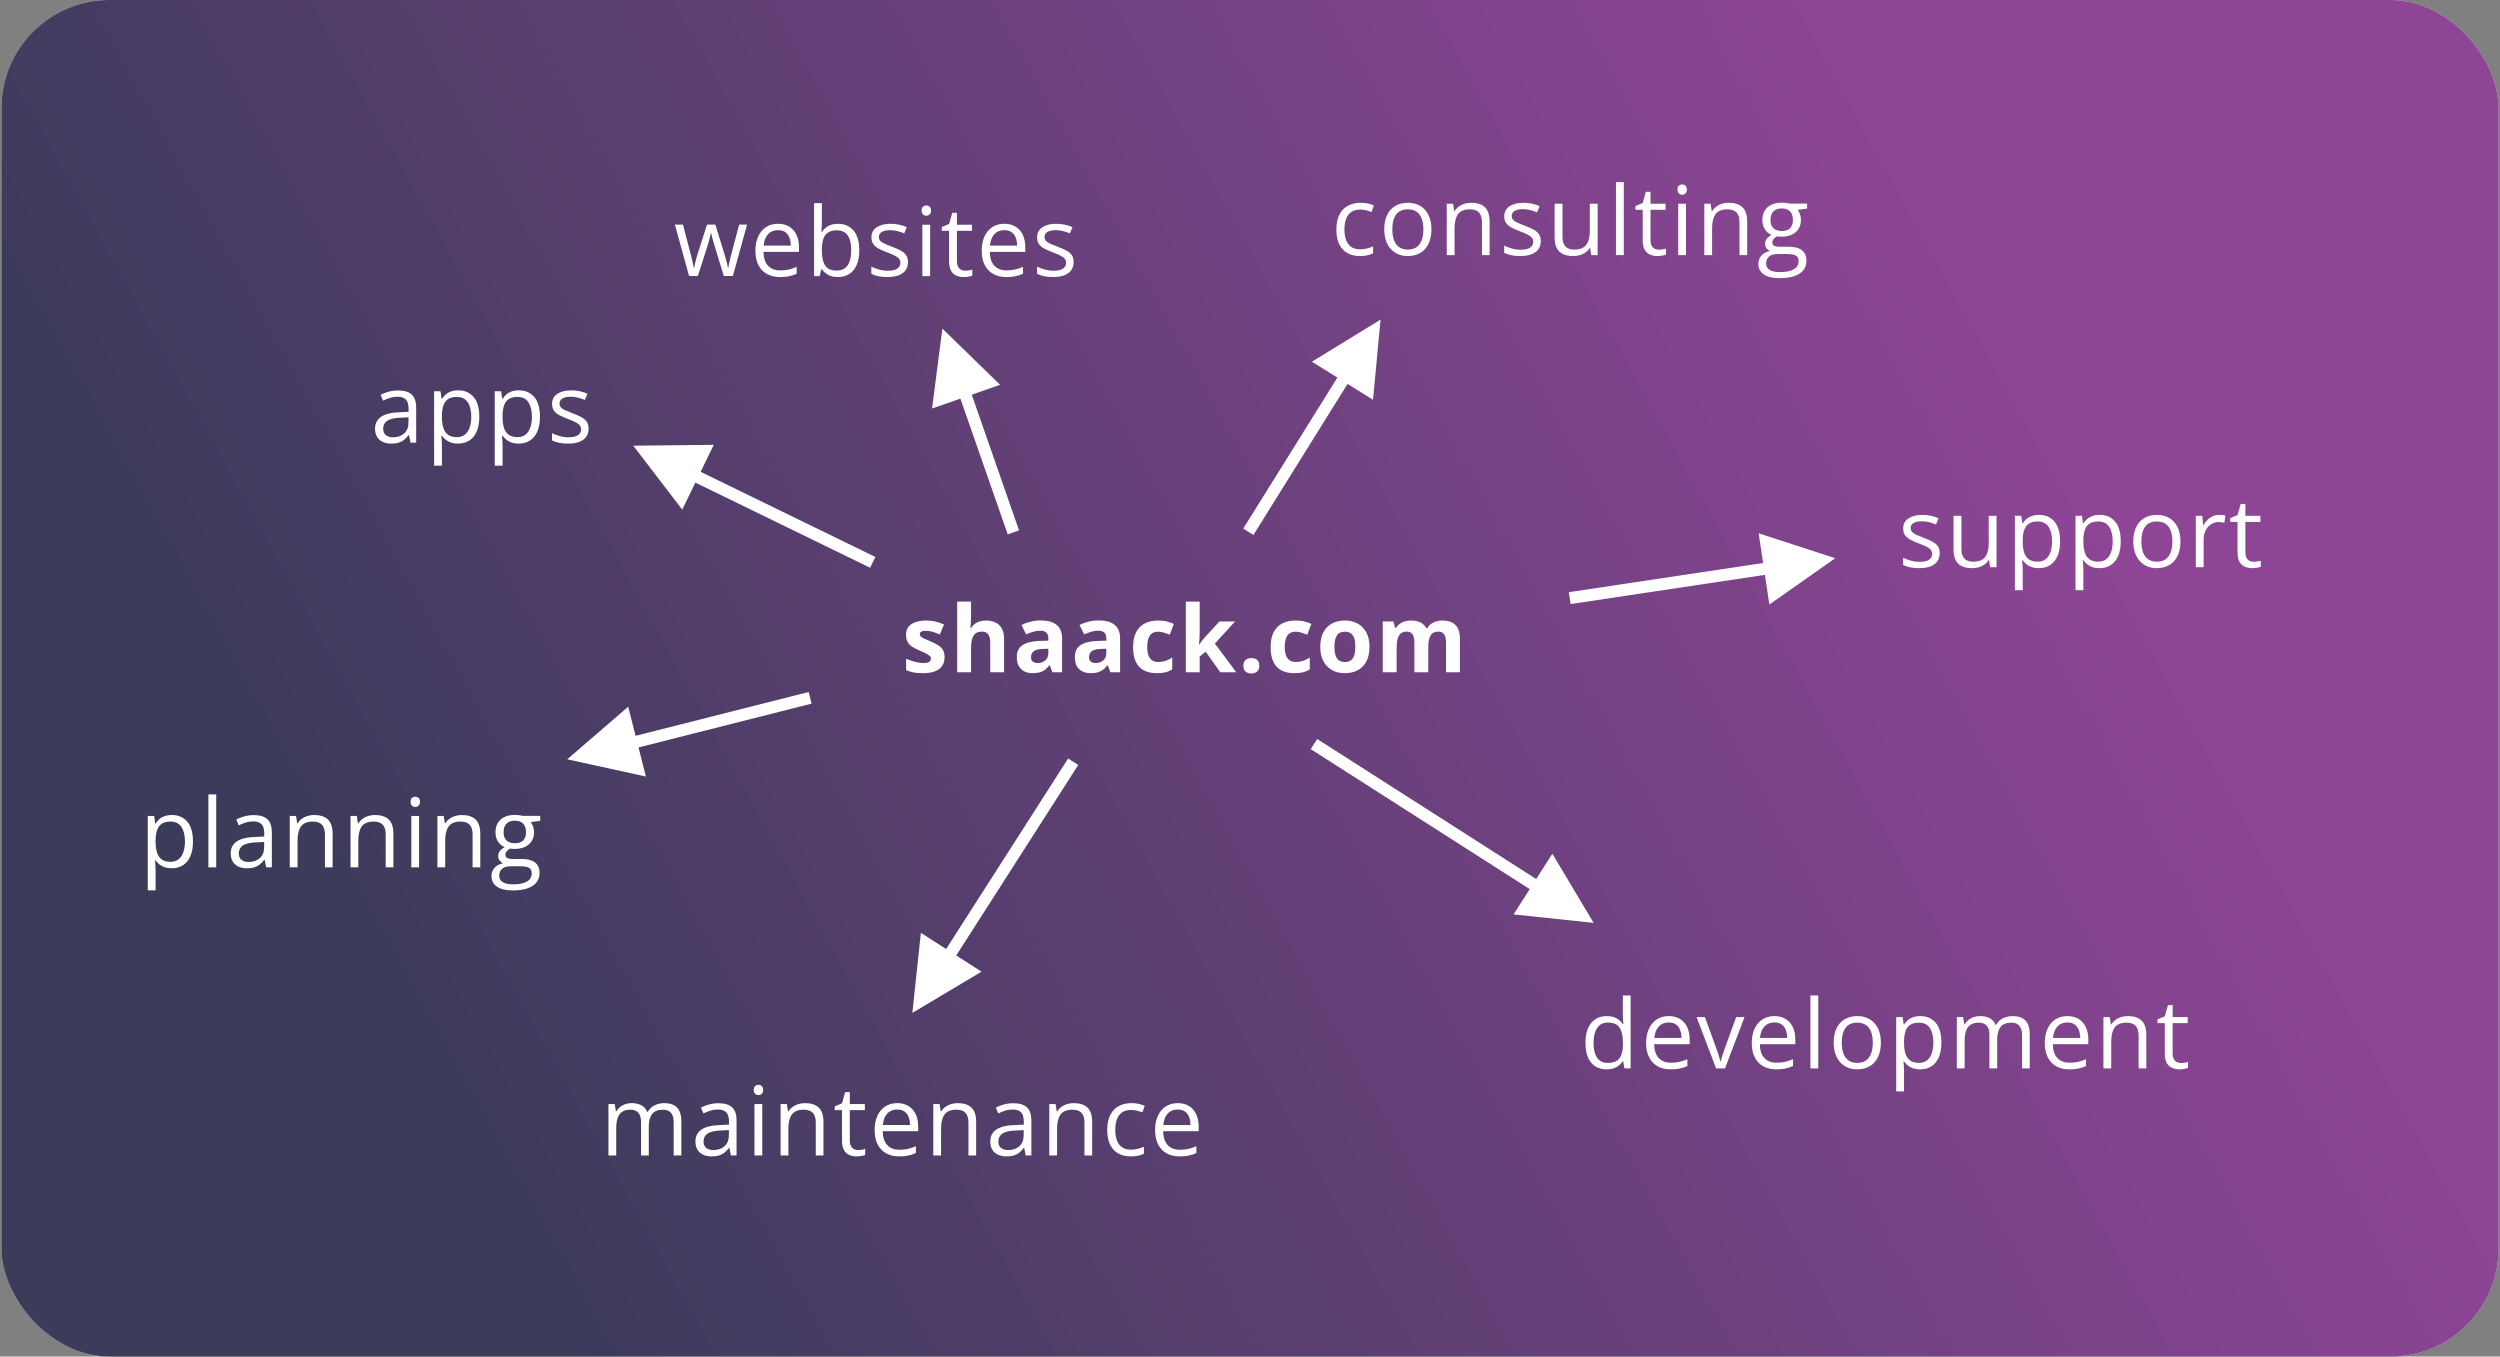 <?xml version="1.0" encoding="UTF-8"?>
<svg width="833px" height="452px" viewBox="0 0 833 452" version="1.1" xmlns="http://www.w3.org/2000/svg" xmlns:xlink="http://www.w3.org/1999/xlink">
    <rect x="0" y="0" width="833" height="452" fill="#808080" stroke="none"/>
    <title>Group</title>
    <defs>
        <linearGradient x1="84.087%" y1="37.613%" x2="10.59%" y2="59.525%" id="linearGradient-1">
            <stop stop-color="#8E4596" offset="0%"></stop>
            <stop stop-color="#3B3B5A" offset="100%"></stop>
        </linearGradient>
        <rect id="path-2" x="0" y="0" width="832" height="452" rx="36"></rect>
    </defs>
    <g id="services" stroke="none" stroke-width="1" fill="none" fill-rule="evenodd">
        <g id="Desktop-HD" transform="translate(-165, -704)">
            <g id="Group" transform="translate(165.5, 704)">
                <g id="Rectangle">
                    <use fill="#D8D8D8" xlink:href="#path-2"></use>
                    <use fill="url(#linearGradient-1)" xlink:href="#path-2"></use>
                </g>
                <g id="shaack.com" transform="translate(301.393, 200.447)" fill="#FFFFFF" fill-rule="nonzero">
                    <path d="M12.836,18.527 C12.836,19.678 12.566,20.649 12.026,21.441 C11.486,22.233 10.681,22.834 9.612,23.242 C8.542,23.651 7.21,23.855 5.616,23.855 C4.435,23.855 3.423,23.78 2.581,23.628 C1.738,23.477 0.888,23.225 0.03,22.872 L0.03,19.057 C0.949,19.471 1.935,19.811 2.99,20.079 C4.044,20.346 4.97,20.48 5.767,20.48 C6.665,20.48 7.309,20.346 7.697,20.079 C8.086,19.811 8.28,19.461 8.28,19.027 C8.28,18.744 8.202,18.49 8.045,18.262 C7.889,18.035 7.553,17.778 7.039,17.49 C6.524,17.203 5.717,16.827 4.617,16.363 C3.557,15.919 2.687,15.47 2.006,15.016 C1.324,14.562 0.82,14.024 0.492,13.404 C0.164,12.783 0,11.993 0,11.035 C0,9.471 0.608,8.292 1.824,7.5 C3.04,6.708 4.667,6.312 6.706,6.312 C7.755,6.312 8.757,6.418 9.71,6.63 C10.664,6.842 11.645,7.18 12.654,7.644 L11.262,10.974 C10.424,10.611 9.635,10.313 8.893,10.081 C8.151,9.849 7.397,9.733 6.63,9.733 C5.954,9.733 5.444,9.824 5.101,10.005 C4.758,10.187 4.586,10.465 4.586,10.838 C4.586,11.11 4.675,11.353 4.851,11.564 C5.028,11.776 5.371,12.011 5.881,12.268 C6.39,12.526 7.139,12.856 8.128,13.26 C9.087,13.653 9.92,14.065 10.626,14.493 C11.332,14.922 11.877,15.452 12.261,16.083 C12.644,16.713 12.836,17.528 12.836,18.527 Z" id="Path"></path>
                    <path d="M21.661,0 L21.661,4.798 C21.661,5.636 21.633,6.433 21.578,7.19 C21.522,7.947 21.479,8.482 21.449,8.794 L21.691,8.794 C22.054,8.209 22.486,7.735 22.985,7.372 C23.485,7.008 24.037,6.741 24.643,6.569 C25.248,6.398 25.899,6.312 26.595,6.312 C27.816,6.312 28.881,6.526 29.789,6.955 C30.697,7.384 31.404,8.055 31.908,8.969 C32.413,9.882 32.665,11.065 32.665,12.518 L32.665,23.553 L28.049,23.553 L28.049,13.668 C28.049,12.458 27.827,11.544 27.383,10.929 C26.939,10.313 26.252,10.005 25.324,10.005 C24.396,10.005 23.664,10.22 23.129,10.649 C22.594,11.078 22.216,11.708 21.994,12.541 C21.772,13.373 21.661,14.39 21.661,15.591 L21.661,23.553 L17.044,23.553 L17.044,0 L21.661,0 Z" id="Path"></path>
                    <path d="M44.956,6.282 C47.227,6.282 48.968,6.776 50.179,7.765 C51.39,8.754 51.995,10.258 51.995,12.276 L51.995,23.553 L48.771,23.553 L47.878,21.252 L47.757,21.252 C47.272,21.857 46.778,22.352 46.273,22.735 C45.769,23.119 45.189,23.401 44.533,23.583 C43.877,23.765 43.08,23.855 42.141,23.855 C41.142,23.855 40.246,23.664 39.454,23.28 C38.662,22.897 38.039,22.309 37.585,21.517 C37.131,20.725 36.904,19.718 36.904,18.497 C36.904,16.701 37.534,15.376 38.796,14.524 C40.057,13.671 41.949,13.199 44.472,13.108 L47.409,13.018 L47.409,12.276 C47.409,11.388 47.177,10.737 46.712,10.323 C46.248,9.91 45.602,9.703 44.775,9.703 C43.957,9.703 43.155,9.819 42.368,10.051 C41.581,10.283 40.794,10.576 40.007,10.929 L38.478,7.811 C39.376,7.336 40.383,6.963 41.498,6.69 C42.613,6.418 43.766,6.282 44.956,6.282 Z M47.409,15.712 L45.622,15.772 C44.129,15.813 43.092,16.08 42.512,16.575 C41.932,17.069 41.642,17.72 41.642,18.527 C41.642,19.234 41.848,19.736 42.262,20.033 C42.676,20.331 43.216,20.48 43.882,20.48 C44.871,20.48 45.706,20.187 46.387,19.602 C47.068,19.017 47.409,18.184 47.409,17.104 L47.409,15.712 Z" id="Shape"></path>
                    <path d="M64.286,6.282 C66.557,6.282 68.297,6.776 69.508,7.765 C70.719,8.754 71.325,10.258 71.325,12.276 L71.325,23.553 L68.101,23.553 L67.208,21.252 L67.087,21.252 C66.602,21.857 66.108,22.352 65.603,22.735 C65.099,23.119 64.518,23.401 63.862,23.583 C63.207,23.765 62.409,23.855 61.471,23.855 C60.472,23.855 59.576,23.664 58.784,23.28 C57.992,22.897 57.369,22.309 56.915,21.517 C56.461,20.725 56.234,19.718 56.234,18.497 C56.234,16.701 56.864,15.376 58.126,14.524 C59.387,13.671 61.279,13.199 63.802,13.108 L66.738,13.018 L66.738,12.276 C66.738,11.388 66.506,10.737 66.042,10.323 C65.578,9.91 64.932,9.703 64.105,9.703 C63.287,9.703 62.485,9.819 61.698,10.051 C60.911,10.283 60.124,10.576 59.337,10.929 L57.808,7.811 C58.706,7.336 59.712,6.963 60.828,6.69 C61.943,6.418 63.095,6.282 64.286,6.282 Z M66.738,15.712 L64.952,15.772 C63.459,15.813 62.422,16.08 61.842,16.575 C61.261,17.069 60.971,17.72 60.971,18.527 C60.971,19.234 61.178,19.736 61.592,20.033 C62.006,20.331 62.546,20.48 63.212,20.48 C64.2,20.48 65.036,20.187 65.717,19.602 C66.398,19.017 66.738,18.184 66.738,17.104 L66.738,15.712 Z" id="Shape"></path>
                    <path d="M83.555,23.855 C81.88,23.855 80.452,23.55 79.272,22.94 C78.091,22.329 77.193,21.383 76.577,20.102 C75.962,18.82 75.654,17.18 75.654,15.182 C75.654,13.113 76.005,11.426 76.706,10.119 C77.407,8.812 78.381,7.851 79.628,7.235 C80.874,6.62 82.319,6.312 83.964,6.312 C85.135,6.312 86.146,6.426 86.999,6.653 C87.852,6.88 88.596,7.15 89.232,7.462 L87.869,11.035 C87.143,10.742 86.467,10.502 85.841,10.316 C85.215,10.129 84.59,10.036 83.964,10.036 C83.157,10.036 82.486,10.225 81.951,10.603 C81.416,10.982 81.018,11.549 80.755,12.306 C80.493,13.063 80.362,14.012 80.362,15.152 C80.362,16.272 80.503,17.2 80.785,17.937 C81.068,18.674 81.477,19.221 82.012,19.579 C82.546,19.938 83.197,20.117 83.964,20.117 C84.923,20.117 85.776,19.988 86.522,19.731 C87.269,19.473 87.996,19.113 88.702,18.648 L88.702,22.599 C87.996,23.043 87.256,23.364 86.484,23.56 C85.712,23.757 84.736,23.855 83.555,23.855 Z" id="Path"></path>
                    <path d="M97.845,0 L97.845,10.535 C97.845,11.171 97.82,11.807 97.769,12.442 C97.719,13.078 97.663,13.714 97.603,14.35 L97.663,14.35 C97.976,13.906 98.296,13.467 98.624,13.033 C98.952,12.599 99.303,12.18 99.676,11.776 L104.414,6.63 L109.621,6.63 L102.9,13.971 L110.03,23.553 L104.702,23.553 L99.828,16.696 L97.845,18.285 L97.845,23.553 L93.228,23.553 L93.228,0 L97.845,0 Z" id="Path"></path>
                    <path d="M112.406,21.388 C112.406,20.44 112.666,19.774 113.186,19.39 C113.706,19.007 114.334,18.815 115.071,18.815 C115.787,18.815 116.405,19.007 116.925,19.39 C117.444,19.774 117.704,20.44 117.704,21.388 C117.704,22.296 117.444,22.952 116.925,23.356 C116.405,23.76 115.787,23.961 115.071,23.961 C114.334,23.961 113.706,23.76 113.186,23.356 C112.666,22.952 112.406,22.296 112.406,21.388 Z" id="Path"></path>
                    <path d="M129.375,23.855 C127.7,23.855 126.272,23.55 125.091,22.94 C123.911,22.329 123.012,21.383 122.397,20.102 C121.781,18.82 121.474,17.18 121.474,15.182 C121.474,13.113 121.824,11.426 122.526,10.119 C123.227,8.812 124.201,7.851 125.447,7.235 C126.693,6.62 128.139,6.312 129.784,6.312 C130.954,6.312 131.966,6.426 132.819,6.653 C133.671,6.88 134.415,7.15 135.051,7.462 L133.689,11.035 C132.962,10.742 132.286,10.502 131.661,10.316 C131.035,10.129 130.409,10.036 129.784,10.036 C128.976,10.036 128.305,10.225 127.77,10.603 C127.236,10.982 126.837,11.549 126.575,12.306 C126.312,13.063 126.181,14.012 126.181,15.152 C126.181,16.272 126.322,17.2 126.605,17.937 C126.887,18.674 127.296,19.221 127.831,19.579 C128.366,19.938 129.017,20.117 129.784,20.117 C130.742,20.117 131.595,19.988 132.342,19.731 C133.088,19.473 133.815,19.113 134.521,18.648 L134.521,22.599 C133.815,23.043 133.076,23.364 132.304,23.56 C131.532,23.757 130.556,23.855 129.375,23.855 Z" id="Path"></path>
                    <path d="M154.426,15.061 C154.426,16.474 154.237,17.725 153.859,18.815 C153.48,19.905 152.93,20.826 152.209,21.577 C151.487,22.329 150.62,22.897 149.605,23.28 C148.591,23.664 147.448,23.855 146.177,23.855 C144.986,23.855 143.894,23.664 142.9,23.28 C141.906,22.897 141.043,22.329 140.311,21.577 C139.58,20.826 139.015,19.905 138.616,18.815 C138.218,17.725 138.018,16.474 138.018,15.061 C138.018,13.184 138.351,11.595 139.017,10.293 C139.683,8.991 140.632,8.002 141.863,7.326 C143.094,6.65 144.562,6.312 146.268,6.312 C147.852,6.312 149.257,6.65 150.483,7.326 C151.709,8.002 152.673,8.991 153.374,10.293 C154.076,11.595 154.426,13.184 154.426,15.061 Z M142.726,15.061 C142.726,16.171 142.847,17.104 143.089,17.861 C143.331,18.618 143.71,19.188 144.224,19.572 C144.739,19.955 145.41,20.147 146.237,20.147 C147.055,20.147 147.718,19.955 148.228,19.572 C148.738,19.188 149.111,18.618 149.348,17.861 C149.585,17.104 149.704,16.171 149.704,15.061 C149.704,13.941 149.585,13.01 149.348,12.268 C149.111,11.527 148.735,10.969 148.22,10.596 C147.706,10.222 147.035,10.036 146.207,10.036 C144.986,10.036 144.101,10.454 143.551,11.292 C143.001,12.13 142.726,13.386 142.726,15.061 Z" id="Shape"></path>
                    <path d="M178.721,6.312 C180.638,6.312 182.089,6.804 183.073,7.788 C184.057,8.772 184.549,10.348 184.549,12.518 L184.549,23.553 L179.917,23.553 L179.917,13.668 C179.917,12.458 179.71,11.544 179.296,10.929 C178.883,10.313 178.242,10.005 177.374,10.005 C176.153,10.005 175.285,10.442 174.77,11.315 C174.256,12.188 173.998,13.436 173.998,15.061 L173.998,23.553 L169.382,23.553 L169.382,13.668 C169.382,12.861 169.291,12.185 169.109,11.64 C168.928,11.095 168.65,10.687 168.277,10.414 C167.903,10.142 167.424,10.005 166.839,10.005 C165.981,10.005 165.307,10.22 164.818,10.649 C164.329,11.078 163.98,11.708 163.774,12.541 C163.567,13.373 163.463,14.39 163.463,15.591 L163.463,23.553 L158.847,23.553 L158.847,6.63 L162.373,6.63 L162.994,8.794 L163.251,8.794 C163.594,8.209 164.026,7.735 164.546,7.372 C165.065,7.008 165.638,6.741 166.264,6.569 C166.889,6.398 167.525,6.312 168.171,6.312 C169.412,6.312 170.464,6.514 171.327,6.917 C172.19,7.321 172.853,7.947 173.317,8.794 L173.726,8.794 C174.231,7.927 174.944,7.296 175.868,6.902 C176.791,6.509 177.742,6.312 178.721,6.312 Z" id="Path"></path>
                </g>
                <g id="consulting" transform="translate(444.781, 60.688)" fill="#FFFFFF" fill-rule="nonzero">
                    <path d="M7.812,24.625 C6.271,24.625 4.911,24.307 3.734,23.672 C2.557,23.036 1.641,22.068 0.984,20.766 C0.328,19.464 5.68434189e-14,17.823 5.68434189e-14,15.844 C5.68434189e-14,13.771 0.346,12.076 1.039,10.758 C1.732,9.44 2.688,8.464 3.906,7.828 C5.125,7.193 6.51,6.875 8.062,6.875 C8.917,6.875 9.742,6.961 10.539,7.133 C11.336,7.305 11.99,7.521 12.5,7.781 L11.719,9.953 C11.198,9.745 10.596,9.557 9.914,9.391 C9.232,9.224 8.594,9.141 8,9.141 C6.812,9.141 5.826,9.396 5.039,9.906 C4.253,10.417 3.664,11.167 3.273,12.156 C2.883,13.146 2.688,14.365 2.688,15.812 C2.688,17.198 2.878,18.38 3.258,19.359 C3.638,20.339 4.206,21.086 4.961,21.602 C5.716,22.117 6.661,22.375 7.797,22.375 C8.703,22.375 9.521,22.279 10.25,22.086 C10.979,21.893 11.641,21.667 12.234,21.406 L12.234,23.719 C11.661,24.01 11.023,24.234 10.32,24.391 C9.617,24.547 8.781,24.625 7.812,24.625 Z" id="Path"></path>
                    <path d="M31.672,15.719 C31.672,17.125 31.49,18.38 31.125,19.484 C30.761,20.589 30.235,21.521 29.547,22.281 C28.86,23.042 28.029,23.622 27.055,24.023 C26.081,24.424 24.979,24.625 23.75,24.625 C22.604,24.625 21.555,24.424 20.602,24.023 C19.649,23.622 18.826,23.042 18.133,22.281 C17.44,21.521 16.904,20.589 16.524,19.484 C16.143,18.38 15.953,17.125 15.953,15.719 C15.953,13.844 16.271,12.247 16.906,10.93 C17.542,9.612 18.451,8.607 19.633,7.914 C20.815,7.221 22.224,6.875 23.86,6.875 C25.422,6.875 26.789,7.224 27.961,7.922 C29.133,8.62 30.044,9.628 30.696,10.945 C31.347,12.263 31.672,13.854 31.672,15.719 Z M18.641,15.719 C18.641,17.094 18.823,18.286 19.188,19.297 C19.552,20.307 20.115,21.089 20.875,21.641 C21.636,22.193 22.615,22.469 23.813,22.469 C25,22.469 25.977,22.193 26.742,21.641 C27.508,21.089 28.073,20.307 28.438,19.297 C28.802,18.286 28.985,17.094 28.985,15.719 C28.985,14.354 28.802,13.174 28.438,12.18 C28.073,11.185 27.511,10.417 26.75,9.875 C25.99,9.333 25.005,9.062 23.797,9.062 C22.016,9.062 20.711,9.651 19.883,10.828 C19.055,12.005 18.641,13.635 18.641,15.719 Z" id="Shape"></path>
                    <path d="M44.891,6.875 C46.922,6.875 48.459,7.372 49.5,8.367 C50.542,9.362 51.063,10.958 51.063,13.156 L51.063,24.312 L48.5,24.312 L48.5,13.328 C48.5,11.901 48.175,10.833 47.524,10.125 C46.873,9.417 45.875,9.062 44.532,9.062 C42.636,9.062 41.303,9.599 40.532,10.672 C39.761,11.745 39.375,13.302 39.375,15.344 L39.375,24.312 L36.782,24.312 L36.782,7.188 L38.875,7.188 L39.266,9.656 L39.407,9.656 C39.771,9.052 40.235,8.544 40.797,8.133 C41.36,7.721 41.99,7.409 42.688,7.195 C43.386,6.982 44.12,6.875 44.891,6.875 Z" id="Path"></path>
                    <path d="M68.11,19.625 C68.11,20.719 67.837,21.638 67.29,22.383 C66.743,23.128 65.962,23.688 64.946,24.062 C63.93,24.438 62.719,24.625 61.313,24.625 C60.115,24.625 59.079,24.531 58.204,24.344 C57.329,24.156 56.563,23.891 55.907,23.547 L55.907,21.156 C56.605,21.5 57.438,21.812 58.407,22.094 C59.376,22.375 60.365,22.516 61.376,22.516 C62.855,22.516 63.928,22.276 64.594,21.797 C65.261,21.318 65.594,20.667 65.594,19.844 C65.594,19.375 65.462,18.961 65.196,18.602 C64.93,18.242 64.485,17.893 63.86,17.555 C63.235,17.216 62.37,16.844 61.266,16.438 C60.173,16.021 59.227,15.607 58.43,15.195 C57.633,14.784 57.019,14.281 56.587,13.688 C56.154,13.094 55.938,12.323 55.938,11.375 C55.938,9.927 56.524,8.815 57.696,8.039 C58.868,7.263 60.407,6.875 62.313,6.875 C63.344,6.875 64.311,6.977 65.212,7.18 C66.113,7.383 66.954,7.656 67.735,8 L66.86,10.078 C66.152,9.776 65.396,9.521 64.594,9.312 C63.792,9.104 62.975,9 62.141,9 C60.943,9 60.024,9.198 59.383,9.594 C58.743,9.99 58.423,10.531 58.423,11.219 C58.423,11.75 58.571,12.188 58.868,12.531 C59.165,12.875 59.641,13.198 60.298,13.5 C60.954,13.802 61.818,14.156 62.891,14.562 C63.964,14.958 64.891,15.367 65.673,15.789 C66.454,16.211 67.055,16.721 67.477,17.32 C67.899,17.919 68.11,18.688 68.11,19.625 Z" id="Path"></path>
                    <path d="M87.048,7.188 L87.048,24.312 L84.923,24.312 L84.548,21.906 L84.407,21.906 C84.053,22.5 83.595,23 83.032,23.406 C82.47,23.812 81.837,24.117 81.134,24.32 C80.431,24.523 79.683,24.625 78.891,24.625 C77.537,24.625 76.402,24.406 75.485,23.969 C74.569,23.531 73.878,22.854 73.415,21.938 C72.951,21.021 72.72,19.844 72.72,18.406 L72.72,7.188 L75.345,7.188 L75.345,18.219 C75.345,19.646 75.668,20.711 76.313,21.414 C76.959,22.117 77.944,22.469 79.266,22.469 C80.537,22.469 81.55,22.229 82.306,21.75 C83.061,21.271 83.605,20.565 83.938,19.633 C84.272,18.701 84.438,17.557 84.438,16.203 L84.438,7.188 L87.048,7.188 Z" id="Path"></path>
                    <polygon id="Path" points="95.767 24.312 93.157 24.312 93.157 0 95.767 0"></polygon>
                    <path d="M107.392,22.5 C107.819,22.5 108.256,22.464 108.704,22.391 C109.152,22.318 109.517,22.229 109.798,22.125 L109.798,24.141 C109.496,24.276 109.077,24.391 108.54,24.484 C108.004,24.578 107.48,24.625 106.97,24.625 C106.064,24.625 105.241,24.466 104.501,24.148 C103.762,23.831 103.171,23.292 102.728,22.531 C102.285,21.771 102.064,20.719 102.064,19.375 L102.064,9.219 L99.626,9.219 L99.626,7.953 L102.079,6.938 L103.111,3.219 L104.673,3.219 L104.673,7.188 L109.689,7.188 L109.689,9.219 L104.673,9.219 L104.673,19.297 C104.673,20.37 104.921,21.172 105.415,21.703 C105.91,22.234 106.569,22.5 107.392,22.5 Z" id="Path"></path>
                    <path d="M116.486,7.188 L116.486,24.312 L113.892,24.312 L113.892,7.188 L116.486,7.188 Z M115.22,0.781 C115.647,0.781 116.014,0.919 116.322,1.195 C116.629,1.471 116.783,1.901 116.783,2.484 C116.783,3.057 116.629,3.484 116.322,3.766 C116.014,4.047 115.647,4.188 115.22,4.188 C114.772,4.188 114.4,4.047 114.103,3.766 C113.806,3.484 113.658,3.057 113.658,2.484 C113.658,1.901 113.806,1.471 114.103,1.195 C114.4,0.919 114.772,0.781 115.22,0.781 Z" id="Shape"></path>
                    <path d="M130.705,6.875 C132.736,6.875 134.273,7.372 135.314,8.367 C136.356,9.362 136.877,10.958 136.877,13.156 L136.877,24.312 L134.314,24.312 L134.314,13.328 C134.314,11.901 133.989,10.833 133.338,10.125 C132.687,9.417 131.689,9.062 130.345,9.062 C128.45,9.062 127.116,9.599 126.345,10.672 C125.575,11.745 125.189,13.302 125.189,15.344 L125.189,24.312 L122.595,24.312 L122.595,7.188 L124.689,7.188 L125.08,9.656 L125.22,9.656 C125.585,9.052 126.049,8.544 126.611,8.133 C127.174,7.721 127.804,7.409 128.502,7.195 C129.2,6.982 129.934,6.875 130.705,6.875 Z" id="Path"></path>
                    <path d="M147.627,32 C145.377,32 143.643,31.581 142.424,30.742 C141.205,29.904 140.596,28.729 140.596,27.219 C140.596,26.146 140.937,25.229 141.619,24.469 C142.301,23.708 143.247,23.203 144.455,22.953 C144.007,22.745 143.624,22.432 143.307,22.016 C142.989,21.599 142.83,21.12 142.83,20.578 C142.83,19.953 143.004,19.404 143.353,18.93 C143.702,18.456 144.236,18 144.955,17.562 C144.059,17.198 143.333,16.581 142.775,15.711 C142.218,14.841 141.939,13.828 141.939,12.672 C141.939,11.443 142.195,10.393 142.705,9.523 C143.215,8.654 143.955,7.99 144.924,7.531 C145.893,7.073 147.064,6.844 148.439,6.844 C148.741,6.844 149.046,6.857 149.353,6.883 C149.661,6.909 149.955,6.945 150.236,6.992 C150.518,7.039 150.762,7.094 150.971,7.156 L156.846,7.156 L156.846,8.828 L153.689,9.219 C154.002,9.625 154.262,10.115 154.471,10.688 C154.679,11.26 154.783,11.896 154.783,12.594 C154.783,14.302 154.205,15.659 153.049,16.664 C151.893,17.669 150.304,18.172 148.283,18.172 C147.804,18.172 147.314,18.13 146.814,18.047 C146.304,18.328 145.916,18.641 145.65,18.984 C145.385,19.328 145.252,19.724 145.252,20.172 C145.252,20.505 145.353,20.771 145.557,20.969 C145.76,21.167 146.054,21.31 146.439,21.398 C146.825,21.487 147.288,21.531 147.83,21.531 L150.846,21.531 C152.71,21.531 154.14,21.922 155.135,22.703 C156.129,23.484 156.627,24.625 156.627,26.125 C156.627,28.021 155.856,29.474 154.314,30.484 C152.773,31.495 150.544,32 147.627,32 Z M147.705,29.969 C149.122,29.969 150.296,29.826 151.228,29.539 C152.161,29.253 152.859,28.841 153.322,28.305 C153.786,27.768 154.018,27.13 154.018,26.391 C154.018,25.703 153.861,25.185 153.549,24.836 C153.236,24.487 152.778,24.253 152.174,24.133 C151.57,24.013 150.83,23.953 149.955,23.953 L146.986,23.953 C146.215,23.953 145.544,24.073 144.971,24.312 C144.398,24.552 143.958,24.906 143.65,25.375 C143.343,25.844 143.189,26.427 143.189,27.125 C143.189,28.052 143.58,28.758 144.361,29.242 C145.143,29.727 146.257,29.969 147.705,29.969 Z M148.377,16.281 C149.616,16.281 150.549,15.969 151.174,15.344 C151.799,14.719 152.111,13.807 152.111,12.609 C152.111,11.328 151.794,10.367 151.158,9.727 C150.523,9.086 149.585,8.766 148.346,8.766 C147.158,8.766 146.244,9.096 145.603,9.758 C144.963,10.419 144.643,11.385 144.643,12.656 C144.643,13.823 144.965,14.719 145.611,15.344 C146.257,15.969 147.179,16.281 148.377,16.281 Z" id="Shape"></path>
                </g>
                <g id="support" transform="translate(633.609, 167.906)" fill="#FFFFFF" fill-rule="nonzero">
                    <path d="M12.203,16.406 C12.203,17.5 11.93,18.419 11.383,19.164 C10.836,19.909 10.055,20.469 9.039,20.844 C8.023,21.219 6.812,21.406 5.406,21.406 C4.208,21.406 3.172,21.312 2.297,21.125 C1.422,20.938 0.656,20.672 0,20.328 L0,17.938 C0.698,18.281 1.531,18.594 2.5,18.875 C3.469,19.156 4.458,19.297 5.469,19.297 C6.948,19.297 8.021,19.057 8.688,18.578 C9.354,18.099 9.688,17.448 9.688,16.625 C9.688,16.156 9.555,15.742 9.289,15.383 C9.023,15.023 8.578,14.674 7.953,14.336 C7.328,13.997 6.464,13.625 5.359,13.219 C4.266,12.802 3.32,12.388 2.523,11.977 C1.727,11.565 1.112,11.062 0.68,10.469 C0.247,9.875 0.031,9.104 0.031,8.156 C0.031,6.708 0.617,5.596 1.789,4.82 C2.961,4.044 4.5,3.656 6.406,3.656 C7.438,3.656 8.404,3.758 9.305,3.961 C10.206,4.164 11.047,4.438 11.828,4.781 L10.953,6.859 C10.245,6.557 9.49,6.302 8.688,6.094 C7.885,5.885 7.068,5.781 6.234,5.781 C5.036,5.781 4.117,5.979 3.477,6.375 C2.836,6.771 2.516,7.312 2.516,8 C2.516,8.531 2.664,8.969 2.961,9.312 C3.258,9.656 3.734,9.979 4.391,10.281 C5.047,10.583 5.911,10.938 6.984,11.344 C8.057,11.74 8.984,12.148 9.766,12.57 C10.547,12.992 11.148,13.503 11.57,14.102 C11.992,14.701 12.203,15.469 12.203,16.406 Z" id="Path"></path>
                    <path d="M31.141,3.969 L31.141,21.094 L29.016,21.094 L28.641,18.688 L28.5,18.688 C28.146,19.281 27.688,19.781 27.125,20.188 C26.563,20.594 25.93,20.898 25.227,21.102 C24.524,21.305 23.776,21.406 22.985,21.406 C21.63,21.406 20.495,21.188 19.578,20.75 C18.662,20.312 17.972,19.635 17.508,18.719 C17.044,17.802 16.813,16.625 16.813,15.188 L16.813,3.969 L19.438,3.969 L19.438,15 C19.438,16.427 19.761,17.492 20.406,18.195 C21.052,18.898 22.037,19.25 23.36,19.25 C24.63,19.25 25.643,19.01 26.399,18.531 C27.154,18.052 27.698,17.346 28.031,16.414 C28.365,15.482 28.531,14.339 28.531,12.984 L28.531,3.969 L31.141,3.969 Z" id="Path"></path>
                    <path d="M45.297,3.656 C47.433,3.656 49.136,4.391 50.407,5.859 C51.678,7.328 52.313,9.536 52.313,12.484 C52.313,14.432 52.021,16.068 51.438,17.391 C50.855,18.714 50.034,19.714 48.977,20.391 C47.92,21.068 46.672,21.406 45.235,21.406 C44.329,21.406 43.532,21.286 42.844,21.047 C42.157,20.807 41.568,20.484 41.079,20.078 C40.589,19.672 40.183,19.229 39.86,18.75 L39.672,18.75 C39.704,19.156 39.743,19.646 39.789,20.219 C39.836,20.792 39.86,21.292 39.86,21.719 L39.86,28.75 L37.25,28.75 L37.25,3.969 L39.391,3.969 L39.735,6.5 L39.86,6.5 C40.193,5.979 40.599,5.503 41.079,5.07 C41.558,4.638 42.144,4.294 42.836,4.039 C43.529,3.784 44.349,3.656 45.297,3.656 Z M44.844,5.844 C43.657,5.844 42.701,6.073 41.977,6.531 C41.253,6.99 40.724,7.674 40.391,8.586 C40.058,9.497 39.881,10.641 39.86,12.016 L39.86,12.516 C39.86,13.964 40.019,15.188 40.336,16.188 C40.654,17.188 41.18,17.948 41.914,18.469 C42.649,18.99 43.636,19.25 44.875,19.25 C45.938,19.25 46.823,18.964 47.532,18.391 C48.24,17.818 48.769,17.018 49.118,15.992 C49.467,14.966 49.641,13.786 49.641,12.453 C49.641,10.432 49.248,8.826 48.461,7.633 C47.675,6.44 46.469,5.844 44.844,5.844 Z" id="Shape"></path>
                    <path d="M65.501,3.656 C67.636,3.656 69.339,4.391 70.61,5.859 C71.881,7.328 72.516,9.536 72.516,12.484 C72.516,14.432 72.225,16.068 71.641,17.391 C71.058,18.714 70.238,19.714 69.18,20.391 C68.123,21.068 66.876,21.406 65.438,21.406 C64.532,21.406 63.735,21.286 63.048,21.047 C62.36,20.807 61.771,20.484 61.282,20.078 C60.792,19.672 60.386,19.229 60.063,18.75 L59.876,18.75 C59.907,19.156 59.946,19.646 59.993,20.219 C60.04,20.792 60.063,21.292 60.063,21.719 L60.063,28.75 L57.454,28.75 L57.454,3.969 L59.594,3.969 L59.938,6.5 L60.063,6.5 C60.396,5.979 60.803,5.503 61.282,5.07 C61.761,4.638 62.347,4.294 63.04,4.039 C63.732,3.784 64.553,3.656 65.501,3.656 Z M65.048,5.844 C63.86,5.844 62.904,6.073 62.18,6.531 C61.456,6.99 60.928,7.674 60.594,8.586 C60.261,9.497 60.084,10.641 60.063,12.016 L60.063,12.516 C60.063,13.964 60.222,15.188 60.54,16.188 C60.857,17.188 61.383,17.948 62.118,18.469 C62.852,18.99 63.839,19.25 65.079,19.25 C66.141,19.25 67.027,18.964 67.735,18.391 C68.443,17.818 68.972,17.018 69.321,15.992 C69.67,14.966 69.844,13.786 69.844,12.453 C69.844,10.432 69.451,8.826 68.665,7.633 C67.878,6.44 66.673,5.844 65.048,5.844 Z" id="Shape"></path>
                    <path d="M92.423,12.5 C92.423,13.906 92.24,15.161 91.876,16.266 C91.511,17.37 90.985,18.302 90.298,19.062 C89.61,19.823 88.779,20.404 87.806,20.805 C86.832,21.206 85.73,21.406 84.501,21.406 C83.355,21.406 82.306,21.206 81.352,20.805 C80.399,20.404 79.576,19.823 78.884,19.062 C78.191,18.302 77.654,17.37 77.274,16.266 C76.894,15.161 76.704,13.906 76.704,12.5 C76.704,10.625 77.022,9.029 77.657,7.711 C78.293,6.393 79.201,5.388 80.384,4.695 C81.566,4.003 82.975,3.656 84.61,3.656 C86.173,3.656 87.54,4.005 88.712,4.703 C89.884,5.401 90.795,6.409 91.446,7.727 C92.097,9.044 92.423,10.635 92.423,12.5 Z M79.391,12.5 C79.391,13.875 79.574,15.068 79.938,16.078 C80.303,17.089 80.865,17.87 81.626,18.422 C82.386,18.974 83.365,19.25 84.563,19.25 C85.751,19.25 86.727,18.974 87.493,18.422 C88.259,17.87 88.824,17.089 89.188,16.078 C89.553,15.068 89.735,13.875 89.735,12.5 C89.735,11.135 89.553,9.956 89.188,8.961 C88.824,7.966 88.261,7.198 87.501,6.656 C86.74,6.115 85.756,5.844 84.548,5.844 C82.766,5.844 81.462,6.432 80.634,7.609 C79.806,8.786 79.391,10.417 79.391,12.5 Z" id="Shape"></path>
                    <path d="M105.314,3.656 C105.657,3.656 106.017,3.674 106.392,3.711 C106.767,3.747 107.1,3.797 107.392,3.859 L107.064,6.266 C106.782,6.193 106.47,6.135 106.126,6.094 C105.782,6.052 105.459,6.031 105.157,6.031 C104.47,6.031 103.821,6.169 103.212,6.445 C102.603,6.721 102.069,7.117 101.61,7.633 C101.152,8.148 100.793,8.768 100.532,9.492 C100.272,10.216 100.142,11.021 100.142,11.906 L100.142,21.094 L97.532,21.094 L97.532,3.969 L99.689,3.969 L99.97,7.125 L100.079,7.125 C100.433,6.49 100.86,5.909 101.36,5.383 C101.86,4.857 102.441,4.438 103.103,4.125 C103.764,3.812 104.501,3.656 105.314,3.656 Z" id="Path"></path>
                    <path d="M116.767,19.281 C117.194,19.281 117.631,19.245 118.079,19.172 C118.527,19.099 118.892,19.01 119.173,18.906 L119.173,20.922 C118.871,21.057 118.452,21.172 117.915,21.266 C117.379,21.359 116.855,21.406 116.345,21.406 C115.439,21.406 114.616,21.247 113.876,20.93 C113.137,20.612 112.546,20.073 112.103,19.312 C111.66,18.552 111.439,17.5 111.439,16.156 L111.439,6 L109.001,6 L109.001,4.734 L111.454,3.719 L112.486,0 L114.048,0 L114.048,3.969 L119.064,3.969 L119.064,6 L114.048,6 L114.048,16.078 C114.048,17.151 114.296,17.953 114.79,18.484 C115.285,19.016 115.944,19.281 116.767,19.281 Z" id="Path"></path>
                </g>
                <g id="development" transform="translate(527.781, 331.688)" fill="#FFFFFF" fill-rule="nonzero">
                    <path d="M7.047,24.625 C4.88,24.625 3.164,23.885 1.898,22.406 C0.633,20.927 0,18.729 0,15.812 C0,12.865 0.646,10.638 1.938,9.133 C3.229,7.628 4.948,6.875 7.094,6.875 C8,6.875 8.792,6.995 9.469,7.234 C10.146,7.474 10.729,7.794 11.219,8.195 C11.708,8.596 12.12,9.052 12.453,9.562 L12.641,9.562 C12.599,9.24 12.557,8.797 12.516,8.234 C12.474,7.672 12.453,7.214 12.453,6.859 L12.453,0 L15.047,0 L15.047,24.312 L12.953,24.312 L12.562,21.875 L12.453,21.875 C12.13,22.385 11.721,22.849 11.227,23.266 C10.732,23.682 10.143,24.013 9.461,24.258 C8.779,24.503 7.974,24.625 7.047,24.625 Z M7.453,22.469 C9.286,22.469 10.583,21.948 11.344,20.906 C12.104,19.865 12.484,18.318 12.484,16.266 L12.484,15.797 C12.484,13.62 12.122,11.948 11.398,10.781 C10.674,9.615 9.359,9.031 7.453,9.031 C5.859,9.031 4.667,9.643 3.875,10.867 C3.083,12.091 2.688,13.76 2.688,15.875 C2.688,17.979 3.081,19.604 3.867,20.75 C4.654,21.896 5.849,22.469 7.453,22.469 Z" id="Shape"></path>
                    <path d="M27.75,6.875 C29.209,6.875 30.459,7.198 31.5,7.844 C32.542,8.49 33.339,9.393 33.891,10.555 C34.443,11.716 34.719,13.073 34.719,14.625 L34.719,16.234 L22.891,16.234 C22.922,18.245 23.422,19.776 24.391,20.828 C25.36,21.88 26.724,22.406 28.485,22.406 C29.568,22.406 30.526,22.307 31.36,22.109 C32.193,21.911 33.058,21.62 33.953,21.234 L33.953,23.516 C33.089,23.901 32.232,24.182 31.383,24.359 C30.534,24.536 29.531,24.625 28.375,24.625 C26.729,24.625 25.294,24.289 24.071,23.617 C22.847,22.945 21.896,21.958 21.219,20.656 C20.542,19.354 20.203,17.76 20.203,15.875 C20.203,14.031 20.513,12.435 21.133,11.086 C21.753,9.737 22.628,8.698 23.758,7.969 C24.888,7.24 26.219,6.875 27.75,6.875 Z M27.719,9 C26.334,9 25.229,9.453 24.406,10.359 C23.584,11.266 23.094,12.531 22.938,14.156 L32,14.156 C31.99,13.135 31.831,12.237 31.524,11.461 C31.216,10.685 30.75,10.081 30.125,9.648 C29.5,9.216 28.698,9 27.719,9 Z" id="Shape"></path>
                    <path d="M43.516,24.312 L37.016,7.188 L39.797,7.188 L43.563,17.547 C43.823,18.255 44.089,19.036 44.36,19.891 C44.631,20.745 44.818,21.432 44.922,21.953 L45.032,21.953 C45.157,21.432 45.365,20.742 45.657,19.883 C45.948,19.023 46.214,18.245 46.454,17.547 L50.219,7.188 L53,7.188 L46.485,24.312 L43.516,24.312 Z" id="Path"></path>
                    <path d="M62.954,6.875 C64.412,6.875 65.662,7.198 66.704,7.844 C67.745,8.49 68.542,9.393 69.094,10.555 C69.646,11.716 69.923,13.073 69.923,14.625 L69.923,16.234 L58.094,16.234 C58.126,18.245 58.626,19.776 59.594,20.828 C60.563,21.88 61.928,22.406 63.688,22.406 C64.771,22.406 65.73,22.307 66.563,22.109 C67.396,21.911 68.261,21.62 69.157,21.234 L69.157,23.516 C68.292,23.901 67.436,24.182 66.587,24.359 C65.738,24.536 64.735,24.625 63.579,24.625 C61.933,24.625 60.498,24.289 59.274,23.617 C58.05,22.945 57.1,21.958 56.423,20.656 C55.745,19.354 55.407,17.76 55.407,15.875 C55.407,14.031 55.717,12.435 56.337,11.086 C56.956,9.737 57.831,8.698 58.962,7.969 C60.092,7.24 61.423,6.875 62.954,6.875 Z M62.923,9 C61.537,9 60.433,9.453 59.61,10.359 C58.787,11.266 58.298,12.531 58.141,14.156 L67.204,14.156 C67.193,13.135 67.034,12.237 66.727,11.461 C66.42,10.685 65.954,10.081 65.329,9.648 C64.704,9.216 63.902,9 62.923,9 Z" id="Shape"></path>
                    <polygon id="Path" points="77.563 24.312 74.954 24.312 74.954 0 77.563 0"></polygon>
                    <path d="M98.423,15.719 C98.423,17.125 98.241,18.38 97.876,19.484 C97.511,20.589 96.985,21.521 96.298,22.281 C95.61,23.042 94.78,23.622 93.806,24.023 C92.832,24.424 91.73,24.625 90.501,24.625 C89.355,24.625 88.306,24.424 87.353,24.023 C86.399,23.622 85.577,23.042 84.884,22.281 C84.191,21.521 83.655,20.589 83.274,19.484 C82.894,18.38 82.704,17.125 82.704,15.719 C82.704,13.844 83.022,12.247 83.657,10.93 C84.293,9.612 85.202,8.607 86.384,7.914 C87.566,7.221 88.975,6.875 90.61,6.875 C92.173,6.875 93.54,7.224 94.712,7.922 C95.884,8.62 96.795,9.628 97.446,10.945 C98.097,12.263 98.423,13.854 98.423,15.719 Z M85.392,15.719 C85.392,17.094 85.574,18.286 85.939,19.297 C86.303,20.307 86.866,21.089 87.626,21.641 C88.386,22.193 89.366,22.469 90.564,22.469 C91.751,22.469 92.728,22.193 93.493,21.641 C94.259,21.089 94.824,20.307 95.189,19.297 C95.553,18.286 95.735,17.094 95.735,15.719 C95.735,14.354 95.553,13.174 95.189,12.18 C94.824,11.185 94.261,10.417 93.501,9.875 C92.741,9.333 91.756,9.062 90.548,9.062 C88.767,9.062 87.462,9.651 86.634,10.828 C85.806,12.005 85.392,13.635 85.392,15.719 Z" id="Shape"></path>
                    <path d="M111.579,6.875 C113.715,6.875 115.418,7.609 116.689,9.078 C117.96,10.547 118.595,12.755 118.595,15.703 C118.595,17.651 118.303,19.286 117.72,20.609 C117.137,21.932 116.316,22.932 115.259,23.609 C114.202,24.286 112.954,24.625 111.517,24.625 C110.611,24.625 109.814,24.505 109.126,24.266 C108.439,24.026 107.85,23.703 107.361,23.297 C106.871,22.891 106.465,22.448 106.142,21.969 L105.954,21.969 C105.986,22.375 106.025,22.865 106.072,23.438 C106.118,24.01 106.142,24.51 106.142,24.938 L106.142,31.969 L103.533,31.969 L103.533,7.188 L105.673,7.188 L106.017,9.719 L106.142,9.719 C106.475,9.198 106.881,8.721 107.361,8.289 C107.84,7.857 108.426,7.513 109.118,7.258 C109.811,7.003 110.631,6.875 111.579,6.875 Z M111.126,9.062 C109.939,9.062 108.983,9.292 108.259,9.75 C107.535,10.208 107.006,10.893 106.673,11.805 C106.34,12.716 106.163,13.859 106.142,15.234 L106.142,15.734 C106.142,17.182 106.301,18.406 106.618,19.406 C106.936,20.406 107.462,21.167 108.197,21.688 C108.931,22.208 109.918,22.469 111.158,22.469 C112.22,22.469 113.105,22.182 113.814,21.609 C114.522,21.036 115.051,20.237 115.4,19.211 C115.749,18.185 115.923,17.005 115.923,15.672 C115.923,13.651 115.53,12.044 114.743,10.852 C113.957,9.659 112.751,9.062 111.126,9.062 Z" id="Shape"></path>
                    <path d="M142.33,6.875 C144.215,6.875 145.637,7.367 146.595,8.352 C147.554,9.336 148.033,10.917 148.033,13.094 L148.033,24.312 L145.47,24.312 L145.47,13.219 C145.47,11.833 145.171,10.794 144.572,10.102 C143.973,9.409 143.085,9.062 141.908,9.062 C140.251,9.062 139.048,9.542 138.298,10.5 C137.548,11.458 137.173,12.87 137.173,14.734 L137.173,24.312 L134.595,24.312 L134.595,13.219 C134.595,12.292 134.462,11.521 134.197,10.906 C133.931,10.292 133.535,9.831 133.009,9.523 C132.483,9.216 131.819,9.062 131.017,9.062 C129.882,9.062 128.97,9.297 128.283,9.766 C127.595,10.234 127.098,10.93 126.791,11.852 C126.483,12.773 126.33,13.906 126.33,15.25 L126.33,24.312 L123.736,24.312 L123.736,7.188 L125.83,7.188 L126.22,9.609 L126.361,9.609 C126.705,9.016 127.137,8.516 127.658,8.109 C128.179,7.703 128.762,7.396 129.408,7.188 C130.054,6.979 130.741,6.875 131.47,6.875 C132.772,6.875 133.863,7.117 134.744,7.602 C135.624,8.086 136.262,8.823 136.658,9.812 L136.798,9.812 C137.361,8.823 138.132,8.086 139.111,7.602 C140.09,7.117 141.163,6.875 142.33,6.875 Z" id="Path"></path>
                    <path d="M160.58,6.875 C162.038,6.875 163.288,7.198 164.33,7.844 C165.371,8.49 166.168,9.393 166.72,10.555 C167.273,11.716 167.549,13.073 167.549,14.625 L167.549,16.234 L155.72,16.234 C155.752,18.245 156.252,19.776 157.22,20.828 C158.189,21.88 159.554,22.406 161.314,22.406 C162.398,22.406 163.356,22.307 164.189,22.109 C165.023,21.911 165.887,21.62 166.783,21.234 L166.783,23.516 C165.918,23.901 165.062,24.182 164.213,24.359 C163.364,24.536 162.361,24.625 161.205,24.625 C159.559,24.625 158.124,24.289 156.9,23.617 C155.676,22.945 154.726,21.958 154.049,20.656 C153.371,19.354 153.033,17.76 153.033,15.875 C153.033,14.031 153.343,12.435 153.963,11.086 C154.582,9.737 155.457,8.698 156.588,7.969 C157.718,7.24 159.049,6.875 160.58,6.875 Z M160.549,9 C159.163,9 158.059,9.453 157.236,10.359 C156.413,11.266 155.924,12.531 155.767,14.156 L164.83,14.156 C164.819,13.135 164.661,12.237 164.353,11.461 C164.046,10.685 163.58,10.081 162.955,9.648 C162.33,9.216 161.528,9 160.549,9 Z" id="Shape"></path>
                    <path d="M180.689,6.875 C182.721,6.875 184.257,7.372 185.299,8.367 C186.34,9.362 186.861,10.958 186.861,13.156 L186.861,24.312 L184.299,24.312 L184.299,13.328 C184.299,11.901 183.973,10.833 183.322,10.125 C182.671,9.417 181.674,9.062 180.33,9.062 C178.434,9.062 177.101,9.599 176.33,10.672 C175.559,11.745 175.174,13.302 175.174,15.344 L175.174,24.312 L172.58,24.312 L172.58,7.188 L174.674,7.188 L175.064,9.656 L175.205,9.656 C175.57,9.052 176.033,8.544 176.596,8.133 C177.158,7.721 177.788,7.409 178.486,7.195 C179.184,6.982 179.919,6.875 180.689,6.875 Z" id="Path"></path>
                    <path d="M198.361,22.5 C198.789,22.5 199.226,22.464 199.674,22.391 C200.122,22.318 200.486,22.229 200.768,22.125 L200.768,24.141 C200.466,24.276 200.046,24.391 199.51,24.484 C198.973,24.578 198.45,24.625 197.94,24.625 C197.033,24.625 196.21,24.466 195.471,24.148 C194.731,23.831 194.14,23.292 193.697,22.531 C193.255,21.771 193.033,20.719 193.033,19.375 L193.033,9.219 L190.596,9.219 L190.596,7.953 L193.049,6.938 L194.08,3.219 L195.643,3.219 L195.643,7.188 L200.658,7.188 L200.658,9.219 L195.643,9.219 L195.643,19.297 C195.643,20.37 195.89,21.172 196.385,21.703 C196.88,22.234 197.539,22.5 198.361,22.5 Z" id="Path"></path>
                </g>
                <g id="maintenance" transform="translate(202.234, 361.469)" fill="#FFFFFF" fill-rule="nonzero">
                    <path d="M18.594,6.094 C20.479,6.094 21.901,6.586 22.859,7.57 C23.818,8.555 24.297,10.135 24.297,12.312 L24.297,23.531 L21.734,23.531 L21.734,12.438 C21.734,11.052 21.435,10.013 20.836,9.32 C20.237,8.628 19.349,8.281 18.172,8.281 C16.516,8.281 15.312,8.76 14.562,9.719 C13.812,10.677 13.438,12.089 13.438,13.953 L13.438,23.531 L10.859,23.531 L10.859,12.438 C10.859,11.51 10.727,10.74 10.461,10.125 C10.195,9.51 9.799,9.049 9.273,8.742 C8.747,8.435 8.083,8.281 7.281,8.281 C6.146,8.281 5.234,8.516 4.547,8.984 C3.859,9.453 3.362,10.148 3.055,11.07 C2.747,11.992 2.594,13.125 2.594,14.469 L2.594,23.531 L0,23.531 L0,6.406 L2.094,6.406 L2.484,8.828 L2.625,8.828 C2.969,8.234 3.401,7.734 3.922,7.328 C4.443,6.922 5.026,6.615 5.672,6.406 C6.318,6.198 7.005,6.094 7.734,6.094 C9.036,6.094 10.128,6.336 11.008,6.82 C11.888,7.305 12.526,8.042 12.922,9.031 L13.062,9.031 C13.625,8.042 14.396,7.305 15.375,6.82 C16.354,6.336 17.427,6.094 18.594,6.094 Z" id="Path"></path>
                    <path d="M36.656,6.125 C38.698,6.125 40.214,6.583 41.203,7.5 C42.193,8.417 42.688,9.88 42.688,11.891 L42.688,23.531 L40.797,23.531 L40.297,21 L40.172,21 C39.693,21.625 39.193,22.148 38.672,22.57 C38.151,22.992 37.55,23.31 36.867,23.523 C36.185,23.737 35.349,23.844 34.36,23.844 C33.318,23.844 32.393,23.661 31.586,23.297 C30.779,22.932 30.143,22.38 29.68,21.641 C29.216,20.901 28.985,19.964 28.985,18.828 C28.985,17.12 29.662,15.807 31.016,14.891 C32.37,13.974 34.433,13.474 37.203,13.391 L40.156,13.266 L40.156,12.219 C40.156,10.74 39.839,9.703 39.203,9.109 C38.568,8.516 37.672,8.219 36.516,8.219 C35.62,8.219 34.766,8.349 33.953,8.609 C33.141,8.87 32.37,9.177 31.641,9.531 L30.844,7.562 C31.615,7.167 32.5,6.828 33.5,6.547 C34.5,6.266 35.552,6.125 36.656,6.125 Z M40.125,15.094 L37.516,15.203 C35.38,15.286 33.875,15.635 33,16.25 C32.125,16.865 31.688,17.734 31.688,18.859 C31.688,19.839 31.985,20.562 32.578,21.031 C33.172,21.5 33.959,21.734 34.938,21.734 C36.459,21.734 37.703,21.312 38.672,20.469 C39.641,19.625 40.125,18.359 40.125,16.672 L40.125,15.094 Z" id="Shape"></path>
                    <path d="M51.25,6.406 L51.25,23.531 L48.657,23.531 L48.657,6.406 L51.25,6.406 Z M49.985,0 C50.412,0 50.779,0.138 51.086,0.414 C51.394,0.69 51.547,1.12 51.547,1.703 C51.547,2.276 51.394,2.703 51.086,2.984 C50.779,3.266 50.412,3.406 49.985,3.406 C49.537,3.406 49.164,3.266 48.868,2.984 C48.571,2.703 48.422,2.276 48.422,1.703 C48.422,1.12 48.571,0.69 48.868,0.414 C49.164,0.138 49.537,0 49.985,0 Z" id="Shape"></path>
                    <path d="M65.469,6.094 C67.501,6.094 69.037,6.591 70.079,7.586 C71.12,8.581 71.641,10.177 71.641,12.375 L71.641,23.531 L69.079,23.531 L69.079,12.547 C69.079,11.12 68.753,10.052 68.102,9.344 C67.451,8.635 66.454,8.281 65.11,8.281 C63.214,8.281 61.881,8.818 61.11,9.891 C60.339,10.964 59.954,12.521 59.954,14.562 L59.954,23.531 L57.36,23.531 L57.36,6.406 L59.454,6.406 L59.844,8.875 L59.985,8.875 C60.35,8.271 60.813,7.763 61.376,7.352 C61.938,6.94 62.568,6.628 63.266,6.414 C63.964,6.201 64.699,6.094 65.469,6.094 Z" id="Path"></path>
                    <path d="M83.141,21.719 C83.569,21.719 84.006,21.682 84.454,21.609 C84.902,21.536 85.266,21.448 85.548,21.344 L85.548,23.359 C85.246,23.495 84.826,23.609 84.29,23.703 C83.753,23.797 83.23,23.844 82.72,23.844 C81.813,23.844 80.99,23.685 80.251,23.367 C79.511,23.049 78.92,22.51 78.477,21.75 C78.035,20.99 77.813,19.938 77.813,18.594 L77.813,8.438 L75.376,8.438 L75.376,7.172 L77.829,6.156 L78.86,2.438 L80.423,2.438 L80.423,6.406 L85.438,6.406 L85.438,8.438 L80.423,8.438 L80.423,18.516 C80.423,19.589 80.67,20.391 81.165,20.922 C81.66,21.453 82.319,21.719 83.141,21.719 Z" id="Path"></path>
                    <path d="M96.235,6.094 C97.694,6.094 98.944,6.417 99.985,7.062 C101.027,7.708 101.824,8.612 102.376,9.773 C102.928,10.935 103.204,12.292 103.204,13.844 L103.204,15.453 L91.376,15.453 C91.407,17.464 91.907,18.995 92.876,20.047 C93.845,21.099 95.209,21.625 96.97,21.625 C98.053,21.625 99.011,21.526 99.845,21.328 C100.678,21.13 101.543,20.839 102.439,20.453 L102.439,22.734 C101.574,23.12 100.717,23.401 99.868,23.578 C99.019,23.755 98.017,23.844 96.86,23.844 C95.215,23.844 93.78,23.508 92.556,22.836 C91.332,22.164 90.381,21.177 89.704,19.875 C89.027,18.573 88.689,16.979 88.689,15.094 C88.689,13.25 88.998,11.654 89.618,10.305 C90.238,8.956 91.113,7.917 92.243,7.188 C93.373,6.458 94.704,6.094 96.235,6.094 Z M96.204,8.219 C94.819,8.219 93.715,8.672 92.892,9.578 C92.069,10.484 91.579,11.75 91.423,13.375 L100.485,13.375 C100.475,12.354 100.316,11.456 100.009,10.68 C99.702,9.904 99.235,9.299 98.61,8.867 C97.985,8.435 97.183,8.219 96.204,8.219 Z" id="Shape"></path>
                    <path d="M116.345,6.094 C118.376,6.094 119.913,6.591 120.954,7.586 C121.996,8.581 122.517,10.177 122.517,12.375 L122.517,23.531 L119.954,23.531 L119.954,12.547 C119.954,11.12 119.629,10.052 118.978,9.344 C118.327,8.635 117.329,8.281 115.986,8.281 C114.09,8.281 112.756,8.818 111.986,9.891 C111.215,10.964 110.829,12.521 110.829,14.562 L110.829,23.531 L108.236,23.531 L108.236,6.406 L110.329,6.406 L110.72,8.875 L110.861,8.875 C111.225,8.271 111.689,7.763 112.251,7.352 C112.814,6.94 113.444,6.628 114.142,6.414 C114.84,6.201 115.574,6.094 116.345,6.094 Z" id="Path"></path>
                    <path d="M134.892,6.125 C136.934,6.125 138.449,6.583 139.439,7.5 C140.429,8.417 140.923,9.88 140.923,11.891 L140.923,23.531 L139.033,23.531 L138.533,21 L138.408,21 C137.929,21.625 137.429,22.148 136.908,22.57 C136.387,22.992 135.785,23.31 135.103,23.523 C134.421,23.737 133.585,23.844 132.595,23.844 C131.554,23.844 130.629,23.661 129.822,23.297 C129.014,22.932 128.379,22.38 127.916,21.641 C127.452,20.901 127.22,19.964 127.22,18.828 C127.22,17.12 127.897,15.807 129.251,14.891 C130.606,13.974 132.668,13.474 135.439,13.391 L138.392,13.266 L138.392,12.219 C138.392,10.74 138.074,9.703 137.439,9.109 C136.804,8.516 135.908,8.219 134.751,8.219 C133.856,8.219 133.001,8.349 132.189,8.609 C131.376,8.87 130.606,9.177 129.876,9.531 L129.08,7.562 C129.85,7.167 130.736,6.828 131.736,6.547 C132.736,6.266 133.788,6.125 134.892,6.125 Z M138.361,15.094 L135.751,15.203 C133.616,15.286 132.111,15.635 131.236,16.25 C130.361,16.865 129.923,17.734 129.923,18.859 C129.923,19.839 130.22,20.562 130.814,21.031 C131.408,21.5 132.194,21.734 133.173,21.734 C134.694,21.734 135.939,21.312 136.908,20.469 C137.876,19.625 138.361,18.359 138.361,16.672 L138.361,15.094 Z" id="Shape"></path>
                    <path d="M155.002,6.094 C157.033,6.094 158.569,6.591 159.611,7.586 C160.653,8.581 161.174,10.177 161.174,12.375 L161.174,23.531 L158.611,23.531 L158.611,12.547 C158.611,11.12 158.286,10.052 157.634,9.344 C156.983,8.635 155.986,8.281 154.642,8.281 C152.746,8.281 151.413,8.818 150.642,9.891 C149.871,10.964 149.486,12.521 149.486,14.562 L149.486,23.531 L146.892,23.531 L146.892,6.406 L148.986,6.406 L149.377,8.875 L149.517,8.875 C149.882,8.271 150.345,7.763 150.908,7.352 C151.47,6.94 152.101,6.628 152.799,6.414 C153.496,6.201 154.231,6.094 155.002,6.094 Z" id="Path"></path>
                    <path d="M174.002,23.844 C172.46,23.844 171.101,23.526 169.924,22.891 C168.747,22.255 167.83,21.286 167.174,19.984 C166.518,18.682 166.189,17.042 166.189,15.062 C166.189,12.99 166.536,11.294 167.228,9.977 C167.921,8.659 168.877,7.682 170.096,7.047 C171.314,6.411 172.7,6.094 174.252,6.094 C175.106,6.094 175.932,6.18 176.728,6.352 C177.525,6.523 178.179,6.74 178.689,7 L177.908,9.172 C177.387,8.964 176.786,8.776 176.103,8.609 C175.421,8.443 174.783,8.359 174.189,8.359 C173.002,8.359 172.015,8.615 171.228,9.125 C170.442,9.635 169.853,10.385 169.463,11.375 C169.072,12.365 168.877,13.583 168.877,15.031 C168.877,16.417 169.067,17.599 169.447,18.578 C169.827,19.557 170.395,20.305 171.15,20.82 C171.906,21.336 172.851,21.594 173.986,21.594 C174.893,21.594 175.71,21.497 176.439,21.305 C177.169,21.112 177.83,20.885 178.424,20.625 L178.424,22.938 C177.851,23.229 177.213,23.453 176.51,23.609 C175.807,23.766 174.971,23.844 174.002,23.844 Z" id="Path"></path>
                    <path d="M189.69,6.094 C191.148,6.094 192.398,6.417 193.44,7.062 C194.481,7.708 195.278,8.612 195.83,9.773 C196.382,10.935 196.658,12.292 196.658,13.844 L196.658,15.453 L184.83,15.453 C184.861,17.464 185.361,18.995 186.33,20.047 C187.299,21.099 188.664,21.625 190.424,21.625 C191.507,21.625 192.466,21.526 193.299,21.328 C194.132,21.13 194.997,20.839 195.893,20.453 L195.893,22.734 C195.028,23.12 194.171,23.401 193.322,23.578 C192.473,23.755 191.471,23.844 190.315,23.844 C188.669,23.844 187.234,23.508 186.01,22.836 C184.786,22.164 183.835,21.177 183.158,19.875 C182.481,18.573 182.143,16.979 182.143,15.094 C182.143,13.25 182.453,11.654 183.072,10.305 C183.692,8.956 184.567,7.917 185.697,7.188 C186.828,6.458 188.158,6.094 189.69,6.094 Z M189.658,8.219 C188.273,8.219 187.169,8.672 186.346,9.578 C185.523,10.484 185.033,11.75 184.877,13.375 L193.94,13.375 C193.929,12.354 193.77,11.456 193.463,10.68 C193.156,9.904 192.69,9.299 192.065,8.867 C191.44,8.435 190.638,8.219 189.658,8.219 Z" id="Shape"></path>
                </g>
                <g id="planning" transform="translate(48.734, 264.688)" fill="#FFFFFF" fill-rule="nonzero">
                    <path d="M8.047,6.875 C10.182,6.875 11.885,7.609 13.156,9.078 C14.427,10.547 15.062,12.755 15.062,15.703 C15.062,17.651 14.771,19.286 14.188,20.609 C13.604,21.932 12.784,22.932 11.727,23.609 C10.669,24.286 9.422,24.625 7.984,24.625 C7.078,24.625 6.281,24.505 5.594,24.266 C4.906,24.026 4.318,23.703 3.828,23.297 C3.339,22.891 2.932,22.448 2.609,21.969 L2.422,21.969 C2.453,22.375 2.492,22.865 2.539,23.438 C2.586,24.01 2.609,24.51 2.609,24.938 L2.609,31.969 L0,31.969 L0,7.188 L2.141,7.188 L2.484,9.719 L2.609,9.719 C2.943,9.198 3.349,8.721 3.828,8.289 C4.307,7.857 4.893,7.513 5.586,7.258 C6.279,7.003 7.099,6.875 8.047,6.875 Z M7.594,9.062 C6.406,9.062 5.451,9.292 4.727,9.75 C4.003,10.208 3.474,10.893 3.141,11.805 C2.807,12.716 2.63,13.859 2.609,15.234 L2.609,15.734 C2.609,17.182 2.768,18.406 3.086,19.406 C3.404,20.406 3.93,21.167 4.664,21.688 C5.398,22.208 6.385,22.469 7.625,22.469 C8.688,22.469 9.573,22.182 10.281,21.609 C10.99,21.036 11.518,20.237 11.867,19.211 C12.216,18.185 12.391,17.005 12.391,15.672 C12.391,13.651 11.997,12.044 11.211,10.852 C10.424,9.659 9.219,9.062 7.594,9.062 Z" id="Shape"></path>
                    <polygon id="Path" points="22.813 24.312 20.203 24.312 20.203 0 22.813 0"></polygon>
                    <path d="M35.313,6.906 C37.355,6.906 38.87,7.365 39.86,8.281 C40.849,9.198 41.344,10.661 41.344,12.672 L41.344,24.312 L39.454,24.312 L38.954,21.781 L38.829,21.781 C38.349,22.406 37.849,22.93 37.329,23.352 C36.808,23.773 36.206,24.091 35.524,24.305 C34.842,24.518 34.006,24.625 33.016,24.625 C31.974,24.625 31.05,24.443 30.243,24.078 C29.435,23.714 28.8,23.161 28.336,22.422 C27.873,21.682 27.641,20.745 27.641,19.609 C27.641,17.901 28.318,16.589 29.672,15.672 C31.026,14.755 33.089,14.255 35.86,14.172 L38.813,14.047 L38.813,13 C38.813,11.521 38.495,10.484 37.86,9.891 C37.224,9.297 36.329,9 35.172,9 C34.276,9 33.422,9.13 32.61,9.391 C31.797,9.651 31.026,9.958 30.297,10.312 L29.5,8.344 C30.271,7.948 31.157,7.609 32.157,7.328 C33.157,7.047 34.209,6.906 35.313,6.906 Z M38.782,15.875 L36.172,15.984 C34.037,16.068 32.532,16.417 31.657,17.031 C30.782,17.646 30.344,18.516 30.344,19.641 C30.344,20.62 30.641,21.344 31.235,21.812 C31.829,22.281 32.615,22.516 33.594,22.516 C35.115,22.516 36.36,22.094 37.329,21.25 C38.297,20.406 38.782,19.141 38.782,17.453 L38.782,15.875 Z" id="Shape"></path>
                    <path d="M55.423,6.875 C57.454,6.875 58.99,7.372 60.032,8.367 C61.074,9.362 61.594,10.958 61.594,13.156 L61.594,24.312 L59.032,24.312 L59.032,13.328 C59.032,11.901 58.706,10.833 58.055,10.125 C57.404,9.417 56.407,9.062 55.063,9.062 C53.167,9.062 51.834,9.599 51.063,10.672 C50.292,11.745 49.907,13.302 49.907,15.344 L49.907,24.312 L47.313,24.312 L47.313,7.188 L49.407,7.188 L49.798,9.656 L49.938,9.656 C50.303,9.052 50.766,8.544 51.329,8.133 C51.891,7.721 52.521,7.409 53.219,7.195 C53.917,6.982 54.652,6.875 55.423,6.875 Z" id="Path"></path>
                    <path d="M75.673,6.875 C77.704,6.875 79.24,7.372 80.282,8.367 C81.324,9.362 81.845,10.958 81.845,13.156 L81.845,24.312 L79.282,24.312 L79.282,13.328 C79.282,11.901 78.957,10.833 78.306,10.125 C77.654,9.417 76.657,9.062 75.313,9.062 C73.418,9.062 72.084,9.599 71.313,10.672 C70.543,11.745 70.157,13.302 70.157,15.344 L70.157,24.312 L67.563,24.312 L67.563,7.188 L69.657,7.188 L70.048,9.656 L70.188,9.656 C70.553,9.052 71.016,8.544 71.579,8.133 C72.141,7.721 72.772,7.409 73.47,7.195 C74.168,6.982 74.902,6.875 75.673,6.875 Z" id="Path"></path>
                    <path d="M90.407,7.188 L90.407,24.312 L87.814,24.312 L87.814,7.188 L90.407,7.188 Z M89.142,0.781 C89.569,0.781 89.936,0.919 90.243,1.195 C90.551,1.471 90.704,1.901 90.704,2.484 C90.704,3.057 90.551,3.484 90.243,3.766 C89.936,4.047 89.569,4.188 89.142,4.188 C88.694,4.188 88.321,4.047 88.024,3.766 C87.728,3.484 87.579,3.057 87.579,2.484 C87.579,1.901 87.728,1.471 88.024,1.195 C88.321,0.919 88.694,0.781 89.142,0.781 Z" id="Shape"></path>
                    <path d="M104.626,6.875 C106.658,6.875 108.194,7.372 109.236,8.367 C110.277,9.362 110.798,10.958 110.798,13.156 L110.798,24.312 L108.236,24.312 L108.236,13.328 C108.236,11.901 107.91,10.833 107.259,10.125 C106.608,9.417 105.611,9.062 104.267,9.062 C102.371,9.062 101.038,9.599 100.267,10.672 C99.496,11.745 99.111,13.302 99.111,15.344 L99.111,24.312 L96.517,24.312 L96.517,7.188 L98.611,7.188 L99.001,9.656 L99.142,9.656 C99.506,9.052 99.97,8.544 100.533,8.133 C101.095,7.721 101.725,7.409 102.423,7.195 C103.121,6.982 103.855,6.875 104.626,6.875 Z" id="Path"></path>
                    <path d="M121.548,32 C119.298,32 117.564,31.581 116.345,30.742 C115.126,29.904 114.517,28.729 114.517,27.219 C114.517,26.146 114.858,25.229 115.541,24.469 C116.223,23.708 117.168,23.203 118.376,22.953 C117.929,22.745 117.546,22.432 117.228,22.016 C116.91,21.599 116.751,21.12 116.751,20.578 C116.751,19.953 116.926,19.404 117.275,18.93 C117.624,18.456 118.158,18 118.876,17.562 C117.981,17.198 117.254,16.581 116.697,15.711 C116.139,14.841 115.861,13.828 115.861,12.672 C115.861,11.443 116.116,10.393 116.626,9.523 C117.137,8.654 117.876,7.99 118.845,7.531 C119.814,7.073 120.986,6.844 122.361,6.844 C122.663,6.844 122.968,6.857 123.275,6.883 C123.582,6.909 123.876,6.945 124.158,6.992 C124.439,7.039 124.684,7.094 124.892,7.156 L130.767,7.156 L130.767,8.828 L127.611,9.219 C127.923,9.625 128.184,10.115 128.392,10.688 C128.6,11.26 128.705,11.896 128.705,12.594 C128.705,14.302 128.126,15.659 126.97,16.664 C125.814,17.669 124.225,18.172 122.205,18.172 C121.725,18.172 121.236,18.13 120.736,18.047 C120.225,18.328 119.837,18.641 119.572,18.984 C119.306,19.328 119.173,19.724 119.173,20.172 C119.173,20.505 119.275,20.771 119.478,20.969 C119.681,21.167 119.975,21.31 120.361,21.398 C120.746,21.487 121.21,21.531 121.751,21.531 L124.767,21.531 C126.632,21.531 128.061,21.922 129.056,22.703 C130.051,23.484 130.548,24.625 130.548,26.125 C130.548,28.021 129.778,29.474 128.236,30.484 C126.694,31.495 124.465,32 121.548,32 Z M121.626,29.969 C123.043,29.969 124.218,29.826 125.15,29.539 C126.082,29.253 126.78,28.841 127.244,28.305 C127.707,27.768 127.939,27.13 127.939,26.391 C127.939,25.703 127.783,25.185 127.47,24.836 C127.158,24.487 126.699,24.253 126.095,24.133 C125.491,24.013 124.751,23.953 123.876,23.953 L120.908,23.953 C120.137,23.953 119.465,24.073 118.892,24.312 C118.319,24.552 117.879,24.906 117.572,25.375 C117.264,25.844 117.111,26.427 117.111,27.125 C117.111,28.052 117.501,28.758 118.283,29.242 C119.064,29.727 120.179,29.969 121.626,29.969 Z M122.298,16.281 C123.538,16.281 124.47,15.969 125.095,15.344 C125.72,14.719 126.033,13.807 126.033,12.609 C126.033,11.328 125.715,10.367 125.08,9.727 C124.444,9.086 123.507,8.766 122.267,8.766 C121.08,8.766 120.166,9.096 119.525,9.758 C118.884,10.419 118.564,11.385 118.564,12.656 C118.564,13.823 118.887,14.719 119.533,15.344 C120.179,15.969 121.1,16.281 122.298,16.281 Z" id="Shape"></path>
                </g>
                <g id="apps" transform="translate(124.469, 130.062)" fill="#FFFFFF" fill-rule="nonzero">
                    <path d="M7.672,0.031 C9.714,0.031 11.229,0.49 12.219,1.406 C13.208,2.323 13.703,3.786 13.703,5.797 L13.703,17.438 L11.812,17.438 L11.312,14.906 L11.188,14.906 C10.708,15.531 10.208,16.055 9.688,16.477 C9.167,16.898 8.565,17.216 7.883,17.43 C7.201,17.643 6.365,17.75 5.375,17.75 C4.333,17.75 3.409,17.568 2.602,17.203 C1.794,16.839 1.159,16.286 0.695,15.547 C0.232,14.807 1.42108547e-14,13.87 1.42108547e-14,12.734 C1.42108547e-14,11.026 0.677,9.714 2.031,8.797 C3.385,7.88 5.448,7.38 8.219,7.297 L11.172,7.172 L11.172,6.125 C11.172,4.646 10.854,3.609 10.219,3.016 C9.583,2.422 8.688,2.125 7.531,2.125 C6.635,2.125 5.781,2.255 4.969,2.516 C4.156,2.776 3.385,3.083 2.656,3.438 L1.859,1.469 C2.63,1.073 3.516,0.734 4.516,0.453 C5.516,0.172 6.568,0.031 7.672,0.031 Z M11.141,9 L8.531,9.109 C6.396,9.193 4.891,9.542 4.016,10.156 C3.141,10.771 2.703,11.641 2.703,12.766 C2.703,13.745 3,14.469 3.594,14.938 C4.188,15.406 4.974,15.641 5.953,15.641 C7.474,15.641 8.719,15.219 9.688,14.375 C10.656,13.531 11.141,12.266 11.141,10.578 L11.141,9 Z" id="Shape"></path>
                    <path d="M27.719,0 C29.854,0 31.558,0.734 32.828,2.203 C34.099,3.672 34.735,5.88 34.735,8.828 C34.735,10.776 34.443,12.411 33.86,13.734 C33.276,15.057 32.456,16.057 31.399,16.734 C30.341,17.411 29.094,17.75 27.656,17.75 C26.75,17.75 25.953,17.63 25.266,17.391 C24.578,17.151 23.99,16.828 23.5,16.422 C23.011,16.016 22.604,15.573 22.281,15.094 L22.094,15.094 C22.125,15.5 22.164,15.99 22.211,16.562 C22.258,17.135 22.281,17.635 22.281,18.062 L22.281,25.094 L19.672,25.094 L19.672,0.312 L21.813,0.312 L22.156,2.844 L22.281,2.844 C22.615,2.323 23.021,1.846 23.5,1.414 C23.979,0.982 24.565,0.638 25.258,0.383 C25.951,0.128 26.771,0 27.719,0 Z M27.266,2.188 C26.078,2.188 25.123,2.417 24.399,2.875 C23.675,3.333 23.146,4.018 22.813,4.93 C22.479,5.841 22.302,6.984 22.281,8.359 L22.281,8.859 C22.281,10.307 22.44,11.531 22.758,12.531 C23.076,13.531 23.602,14.292 24.336,14.812 C25.071,15.333 26.058,15.594 27.297,15.594 C28.36,15.594 29.245,15.307 29.953,14.734 C30.662,14.161 31.19,13.362 31.539,12.336 C31.888,11.31 32.063,10.13 32.063,8.797 C32.063,6.776 31.669,5.169 30.883,3.977 C30.097,2.784 28.891,2.188 27.266,2.188 Z" id="Shape"></path>
                    <path d="M47.922,0 C50.058,0 51.761,0.734 53.032,2.203 C54.303,3.672 54.938,5.88 54.938,8.828 C54.938,10.776 54.646,12.411 54.063,13.734 C53.48,15.057 52.659,16.057 51.602,16.734 C50.545,17.411 49.297,17.75 47.86,17.75 C46.954,17.75 46.157,17.63 45.469,17.391 C44.782,17.151 44.193,16.828 43.704,16.422 C43.214,16.016 42.808,15.573 42.485,15.094 L42.297,15.094 C42.329,15.5 42.368,15.99 42.414,16.562 C42.461,17.135 42.485,17.635 42.485,18.062 L42.485,25.094 L39.875,25.094 L39.875,0.312 L42.016,0.312 L42.36,2.844 L42.485,2.844 C42.818,2.323 43.224,1.846 43.704,1.414 C44.183,0.982 44.769,0.638 45.461,0.383 C46.154,0.128 46.974,0 47.922,0 Z M47.469,2.188 C46.282,2.188 45.326,2.417 44.602,2.875 C43.878,3.333 43.349,4.018 43.016,4.93 C42.683,5.841 42.506,6.984 42.485,8.359 L42.485,8.859 C42.485,10.307 42.644,11.531 42.961,12.531 C43.279,13.531 43.805,14.292 44.539,14.812 C45.274,15.333 46.261,15.594 47.5,15.594 C48.563,15.594 49.448,15.307 50.157,14.734 C50.865,14.161 51.394,13.362 51.743,12.336 C52.092,11.31 52.266,10.13 52.266,8.797 C52.266,6.776 51.873,5.169 51.086,3.977 C50.3,2.784 49.094,2.188 47.469,2.188 Z" id="Shape"></path>
                    <path d="M71.157,12.75 C71.157,13.844 70.883,14.763 70.337,15.508 C69.79,16.253 69.008,16.812 67.993,17.188 C66.977,17.562 65.766,17.75 64.36,17.75 C63.162,17.75 62.126,17.656 61.251,17.469 C60.376,17.281 59.61,17.016 58.954,16.672 L58.954,14.281 C59.652,14.625 60.485,14.938 61.454,15.219 C62.423,15.5 63.412,15.641 64.423,15.641 C65.902,15.641 66.975,15.401 67.641,14.922 C68.308,14.443 68.641,13.792 68.641,12.969 C68.641,12.5 68.508,12.086 68.243,11.727 C67.977,11.367 67.532,11.018 66.907,10.68 C66.282,10.341 65.417,9.969 64.313,9.562 C63.219,9.146 62.274,8.732 61.477,8.32 C60.68,7.909 60.066,7.406 59.633,6.812 C59.201,6.219 58.985,5.448 58.985,4.5 C58.985,3.052 59.571,1.94 60.743,1.164 C61.915,0.388 63.454,0 65.36,0 C66.391,0 67.357,0.102 68.258,0.305 C69.159,0.508 70.001,0.781 70.782,1.125 L69.907,3.203 C69.199,2.901 68.443,2.646 67.641,2.438 C66.839,2.229 66.021,2.125 65.188,2.125 C63.99,2.125 63.071,2.323 62.43,2.719 C61.79,3.115 61.469,3.656 61.469,4.344 C61.469,4.875 61.618,5.312 61.915,5.656 C62.212,6 62.688,6.323 63.344,6.625 C64.001,6.927 64.865,7.281 65.938,7.688 C67.011,8.083 67.938,8.492 68.719,8.914 C69.501,9.336 70.102,9.846 70.524,10.445 C70.946,11.044 71.157,11.812 71.157,12.75 Z" id="Path"></path>
                </g>
                <g id="websites" transform="translate(224.375, 67.688)" fill="#FFFFFF" fill-rule="nonzero">
                    <path d="M16.297,24.281 L13.25,14.312 C13.115,13.885 12.987,13.466 12.867,13.055 C12.747,12.643 12.638,12.247 12.539,11.867 C12.44,11.487 12.352,11.133 12.273,10.805 C12.195,10.477 12.13,10.193 12.078,9.953 L11.969,9.953 C11.927,10.193 11.87,10.477 11.797,10.805 C11.724,11.133 11.638,11.49 11.539,11.875 C11.44,12.26 11.333,12.664 11.219,13.086 C11.104,13.508 10.974,13.932 10.828,14.359 L7.641,24.281 L4.719,24.281 L0,7.156 L2.688,7.156 L5.156,16.609 C5.323,17.234 5.482,17.852 5.633,18.461 C5.784,19.07 5.914,19.643 6.023,20.18 C6.133,20.716 6.214,21.182 6.266,21.578 L6.391,21.578 C6.453,21.318 6.523,21.005 6.602,20.641 C6.68,20.276 6.768,19.888 6.867,19.477 C6.966,19.065 7.073,18.654 7.188,18.242 C7.302,17.831 7.417,17.443 7.531,17.078 L10.688,7.156 L13.484,7.156 L16.531,17.062 C16.688,17.562 16.841,18.083 16.992,18.625 C17.143,19.167 17.281,19.69 17.406,20.195 C17.531,20.701 17.62,21.151 17.672,21.547 L17.797,21.547 C17.839,21.193 17.917,20.755 18.031,20.234 C18.146,19.714 18.279,19.141 18.43,18.516 C18.581,17.891 18.74,17.255 18.906,16.609 L21.406,7.156 L24.047,7.156 L19.312,24.281 L16.297,24.281 Z" id="Path"></path>
                    <path d="M34.375,6.875 C35.834,6.875 37.084,7.198 38.125,7.844 C39.167,8.49 39.964,9.393 40.516,10.555 C41.068,11.716 41.344,13.073 41.344,14.625 L41.344,16.234 L29.516,16.234 C29.547,18.245 30.047,19.776 31.016,20.828 C31.985,21.88 33.349,22.406 35.11,22.406 C36.193,22.406 37.151,22.307 37.985,22.109 C38.818,21.911 39.683,21.62 40.578,21.234 L40.578,23.516 C39.714,23.901 38.857,24.182 38.008,24.359 C37.159,24.536 36.156,24.625 35,24.625 C33.354,24.625 31.919,24.289 30.696,23.617 C29.472,22.945 28.521,21.958 27.844,20.656 C27.167,19.354 26.828,17.76 26.828,15.875 C26.828,14.031 27.138,12.435 27.758,11.086 C28.378,9.737 29.253,8.698 30.383,7.969 C31.513,7.24 32.844,6.875 34.375,6.875 Z M34.344,9 C32.959,9 31.854,9.453 31.031,10.359 C30.209,11.266 29.719,12.531 29.563,14.156 L38.625,14.156 C38.615,13.135 38.456,12.237 38.149,11.461 C37.841,10.685 37.375,10.081 36.75,9.648 C36.125,9.216 35.323,9 34.344,9 Z" id="Shape"></path>
                    <path d="M48.969,0 L48.969,6.078 C48.969,6.776 48.951,7.453 48.914,8.109 C48.878,8.766 48.849,9.276 48.829,9.641 L48.969,9.641 C49.438,8.87 50.115,8.219 51,7.688 C51.886,7.156 53.016,6.891 54.391,6.891 C56.537,6.891 58.248,7.633 59.524,9.117 C60.8,10.602 61.438,12.807 61.438,15.734 C61.438,17.661 61.146,19.286 60.563,20.609 C59.98,21.932 59.157,22.932 58.094,23.609 C57.032,24.286 55.776,24.625 54.329,24.625 C52.974,24.625 51.862,24.372 50.993,23.867 C50.123,23.362 49.454,22.745 48.985,22.016 L48.782,22.016 L48.25,24.312 L46.375,24.312 L46.375,0 L48.969,0 Z M53.969,9.062 C52.73,9.062 51.745,9.305 51.016,9.789 C50.287,10.273 49.763,11.003 49.446,11.977 C49.128,12.951 48.969,14.182 48.969,15.672 L48.969,15.812 C48.969,17.969 49.329,19.617 50.047,20.758 C50.766,21.898 52.073,22.469 53.969,22.469 C55.563,22.469 56.758,21.885 57.555,20.719 C58.352,19.552 58.75,17.885 58.75,15.719 C58.75,13.51 58.357,11.849 57.571,10.734 C56.784,9.62 55.584,9.062 53.969,9.062 Z" id="Shape"></path>
                    <path d="M77.657,19.625 C77.657,20.719 77.383,21.638 76.837,22.383 C76.29,23.128 75.508,23.688 74.493,24.062 C73.477,24.438 72.266,24.625 70.86,24.625 C69.662,24.625 68.626,24.531 67.751,24.344 C66.876,24.156 66.11,23.891 65.454,23.547 L65.454,21.156 C66.152,21.5 66.985,21.812 67.954,22.094 C68.923,22.375 69.912,22.516 70.923,22.516 C72.402,22.516 73.475,22.276 74.141,21.797 C74.808,21.318 75.141,20.667 75.141,19.844 C75.141,19.375 75.008,18.961 74.743,18.602 C74.477,18.242 74.032,17.893 73.407,17.555 C72.782,17.216 71.917,16.844 70.813,16.438 C69.719,16.021 68.774,15.607 67.977,15.195 C67.18,14.784 66.566,14.281 66.133,13.688 C65.701,13.094 65.485,12.323 65.485,11.375 C65.485,9.927 66.071,8.815 67.243,8.039 C68.415,7.263 69.954,6.875 71.86,6.875 C72.891,6.875 73.857,6.977 74.758,7.18 C75.659,7.383 76.501,7.656 77.282,8 L76.407,10.078 C75.699,9.776 74.943,9.521 74.141,9.312 C73.339,9.104 72.521,9 71.688,9 C70.49,9 69.571,9.198 68.93,9.594 C68.29,9.99 67.969,10.531 67.969,11.219 C67.969,11.75 68.118,12.188 68.415,12.531 C68.712,12.875 69.188,13.198 69.844,13.5 C70.501,13.802 71.365,14.156 72.438,14.562 C73.511,14.958 74.438,15.367 75.219,15.789 C76.001,16.211 76.602,16.721 77.024,17.32 C77.446,17.919 77.657,18.688 77.657,19.625 Z" id="Path"></path>
                    <path d="M85.048,7.188 L85.048,24.312 L82.454,24.312 L82.454,7.188 L85.048,7.188 Z M83.782,0.781 C84.209,0.781 84.576,0.919 84.884,1.195 C85.191,1.471 85.345,1.901 85.345,2.484 C85.345,3.057 85.191,3.484 84.884,3.766 C84.576,4.047 84.209,4.188 83.782,4.188 C83.334,4.188 82.962,4.047 82.665,3.766 C82.368,3.484 82.22,3.057 82.22,2.484 C82.22,1.901 82.368,1.471 82.665,1.195 C82.962,0.919 83.334,0.781 83.782,0.781 Z" id="Shape"></path>
                    <path d="M96.689,22.5 C97.116,22.5 97.553,22.464 98.001,22.391 C98.449,22.318 98.814,22.229 99.095,22.125 L99.095,24.141 C98.793,24.276 98.373,24.391 97.837,24.484 C97.301,24.578 96.777,24.625 96.267,24.625 C95.36,24.625 94.538,24.466 93.798,24.148 C93.058,23.831 92.467,23.292 92.024,22.531 C91.582,21.771 91.36,20.719 91.36,19.375 L91.36,9.219 L88.923,9.219 L88.923,7.953 L91.376,6.938 L92.407,3.219 L93.97,3.219 L93.97,7.188 L98.985,7.188 L98.985,9.219 L93.97,9.219 L93.97,19.297 C93.97,20.37 94.217,21.172 94.712,21.703 C95.207,22.234 95.866,22.5 96.689,22.5 Z" id="Path"></path>
                    <path d="M109.783,6.875 C111.241,6.875 112.491,7.198 113.533,7.844 C114.574,8.49 115.371,9.393 115.923,10.555 C116.475,11.716 116.751,13.073 116.751,14.625 L116.751,16.234 L104.923,16.234 C104.954,18.245 105.454,19.776 106.423,20.828 C107.392,21.88 108.756,22.406 110.517,22.406 C111.6,22.406 112.559,22.307 113.392,22.109 C114.225,21.911 115.09,21.62 115.986,21.234 L115.986,23.516 C115.121,23.901 114.264,24.182 113.415,24.359 C112.566,24.536 111.564,24.625 110.408,24.625 C108.762,24.625 107.327,24.289 106.103,23.617 C104.879,22.945 103.928,21.958 103.251,20.656 C102.574,19.354 102.236,17.76 102.236,15.875 C102.236,14.031 102.546,12.435 103.165,11.086 C103.785,9.737 104.66,8.698 105.79,7.969 C106.921,7.24 108.251,6.875 109.783,6.875 Z M109.751,9 C108.366,9 107.262,9.453 106.439,10.359 C105.616,11.266 105.126,12.531 104.97,14.156 L114.033,14.156 C114.022,13.135 113.863,12.237 113.556,11.461 C113.249,10.685 112.783,10.081 112.158,9.648 C111.533,9.216 110.73,9 109.751,9 Z" id="Shape"></path>
                    <path d="M132.861,19.625 C132.861,20.719 132.587,21.638 132.041,22.383 C131.494,23.128 130.712,23.688 129.697,24.062 C128.681,24.438 127.47,24.625 126.064,24.625 C124.866,24.625 123.83,24.531 122.955,24.344 C122.08,24.156 121.314,23.891 120.658,23.547 L120.658,21.156 C121.356,21.5 122.189,21.812 123.158,22.094 C124.126,22.375 125.116,22.516 126.126,22.516 C127.606,22.516 128.679,22.276 129.345,21.797 C130.012,21.318 130.345,20.667 130.345,19.844 C130.345,19.375 130.212,18.961 129.947,18.602 C129.681,18.242 129.236,17.893 128.611,17.555 C127.986,17.216 127.121,16.844 126.017,16.438 C124.923,16.021 123.978,15.607 123.181,15.195 C122.384,14.784 121.77,14.281 121.337,13.688 C120.905,13.094 120.689,12.323 120.689,11.375 C120.689,9.927 121.275,8.815 122.447,8.039 C123.619,7.263 125.158,6.875 127.064,6.875 C128.095,6.875 129.061,6.977 129.962,7.18 C130.863,7.383 131.705,7.656 132.486,8 L131.611,10.078 C130.903,9.776 130.147,9.521 129.345,9.312 C128.543,9.104 127.725,9 126.892,9 C125.694,9 124.775,9.198 124.134,9.594 C123.494,9.99 123.173,10.531 123.173,11.219 C123.173,11.75 123.322,12.188 123.619,12.531 C123.916,12.875 124.392,13.198 125.048,13.5 C125.705,13.802 126.569,14.156 127.642,14.562 C128.715,14.958 129.642,15.367 130.423,15.789 C131.205,16.211 131.806,16.721 132.228,17.32 C132.65,17.919 132.861,18.688 132.861,19.625 Z" id="Path"></path>
                </g>
                <path id="Line" d="M459.5,106.5 L456.991,133.215 L448.503,127.926 L418.197,176.558 L417.14,178.255 L413.745,176.14 L414.803,174.442 L445.109,125.81 L436.622,120.522 L459.5,106.5 Z" fill="#FFFFFF" fill-rule="nonzero"></path>
                <path id="Line-Copy" d="M585.483,177.7 L611,186 L589.05,201.434 L587.563,191.544 L524.797,200.978 L522.819,201.275 L522.225,197.319 L524.203,197.022 L586.969,187.589 L585.483,177.7 Z" fill="#FFFFFF" fill-rule="nonzero"></path>
                <path id="Line-Copy-2" d="M438.392,246.238 L440.077,247.315 L511.356,292.887 L516.743,284.462 L530.5,307.5 L503.816,304.682 L509.202,296.256 L437.923,250.685 L436.238,249.608 L438.392,246.238 Z" fill="#FFFFFF" fill-rule="nonzero"></path>
                <path id="Line-Copy-3" d="M355.394,252.737 L358.763,254.894 L357.684,256.578 L318.124,318.366 L326.547,323.758 L303.5,337.5 L306.335,310.817 L314.756,316.209 L354.316,254.422 L355.394,252.737 Z" fill="#FFFFFF" fill-rule="nonzero"></path>
                <path id="Line-Copy-4" d="M268.948,230.57 L269.93,234.448 L267.991,234.939 L212.256,249.048 L214.711,258.743 L188.5,253 L208.821,235.477 L211.275,245.171 L267.009,231.061 L268.948,230.57 Z" fill="#FFFFFF" fill-rule="nonzero"></path>
                <path id="Line-Copy-5" d="M237.331,148.223 L232.951,157.213 L289.376,184.702 L291.174,185.578 L289.422,189.174 L287.624,188.298 L231.2,160.809 L226.82,169.799 L210.5,148.5 L237.331,148.223 Z" fill="#FFFFFF" fill-rule="nonzero"></path>
                <path id="Line-Copy-6" d="M313.5,109.5 L332.729,128.214 L323.286,131.505 L338.389,174.842 L339.047,176.73 L335.27,178.047 L334.611,176.158 L319.508,132.821 L310.066,136.112 L313.5,109.5 Z" fill="#FFFFFF" fill-rule="nonzero"></path>
            </g>
        </g>
    </g>
</svg>